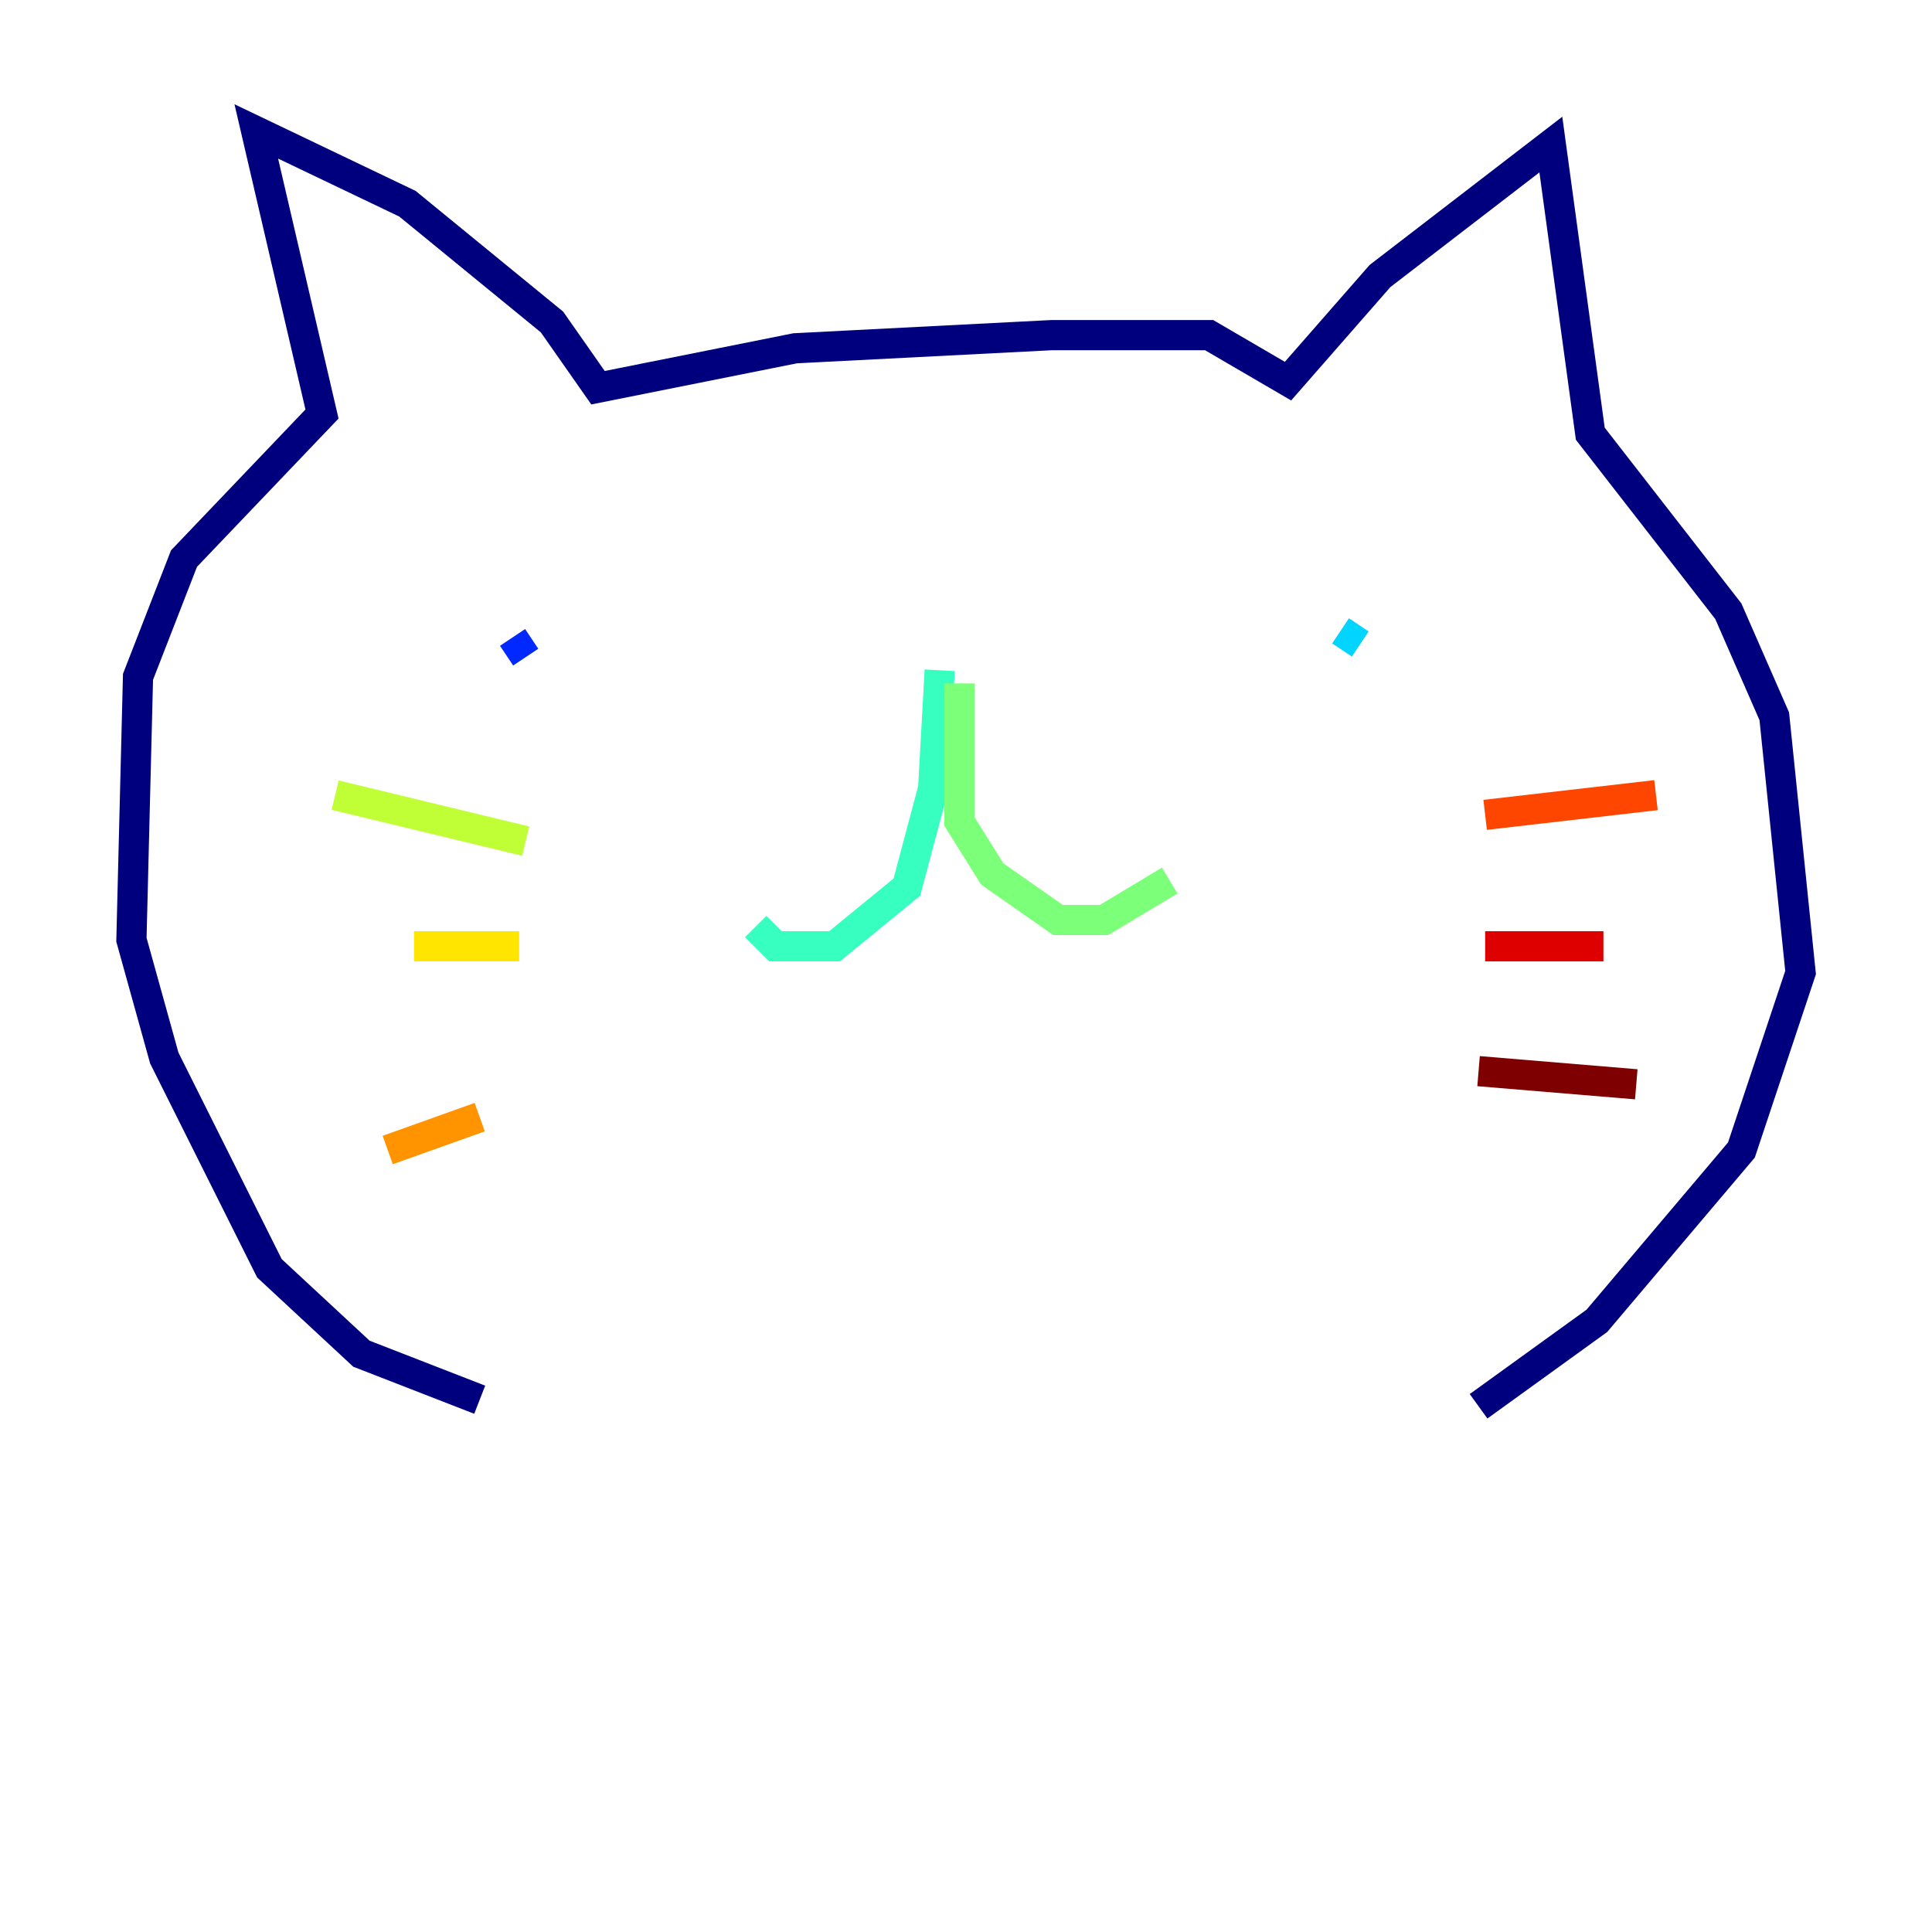 <?xml version="1.0" encoding="utf-8" ?>
<svg baseProfile="tiny" height="128" version="1.2" viewBox="0,0,128,128" width="128" xmlns="http://www.w3.org/2000/svg" xmlns:ev="http://www.w3.org/2001/xml-events" xmlns:xlink="http://www.w3.org/1999/xlink"><defs /><polyline fill="none" points="31.782,92.735 23.946,89.687 17.85,84.027 10.884,70.095 8.707,62.258 9.143,44.843 12.191,37.007 21.333,27.429 16.98,8.707 26.993,13.497 36.571,21.333 39.619,25.687 52.68,23.075 69.66,22.204 80.109,22.204 85.333,25.252 91.429,18.286 102.748,9.578 105.361,28.735 114.503,40.49 117.551,47.456 119.293,64.435 115.374,76.191 105.796,87.51 97.959,93.17" stroke="#00007f" stroke-width="2" /><polyline fill="none" points="37.007,44.408 37.007,44.408" stroke="#0000de" stroke-width="2" /><polyline fill="none" points="34.83,43.537 33.959,42.231" stroke="#0028ff" stroke-width="2" /><polyline fill="none" points="94.912,41.361 94.912,41.361" stroke="#0080ff" stroke-width="2" /><polyline fill="none" points="90.122,42.667 88.816,41.796" stroke="#00d4ff" stroke-width="2" /><polyline fill="none" points="62.258,44.408 61.823,52.245 60.082,58.776 55.292,62.694 51.374,62.694 50.068,61.388" stroke="#36ffc0" stroke-width="2" /><polyline fill="none" points="63.565,45.279 63.565,54.422 65.742,57.905 70.095,60.952 73.143,60.952 77.497,58.34" stroke="#7cff79" stroke-width="2" /><polyline fill="none" points="34.83,55.728 22.204,52.68" stroke="#c0ff36" stroke-width="2" /><polyline fill="none" points="34.395,62.694 27.429,62.694" stroke="#ffe500" stroke-width="2" /><polyline fill="none" points="31.782,74.014 25.687,76.191" stroke="#ff9400" stroke-width="2" /><polyline fill="none" points="98.395,53.986 109.714,52.68" stroke="#ff4600" stroke-width="2" /><polyline fill="none" points="98.395,62.694 106.231,62.694" stroke="#de0000" stroke-width="2" /><polyline fill="none" points="97.959,70.966 108.408,71.837" stroke="#7f0000" stroke-width="2" /></svg>